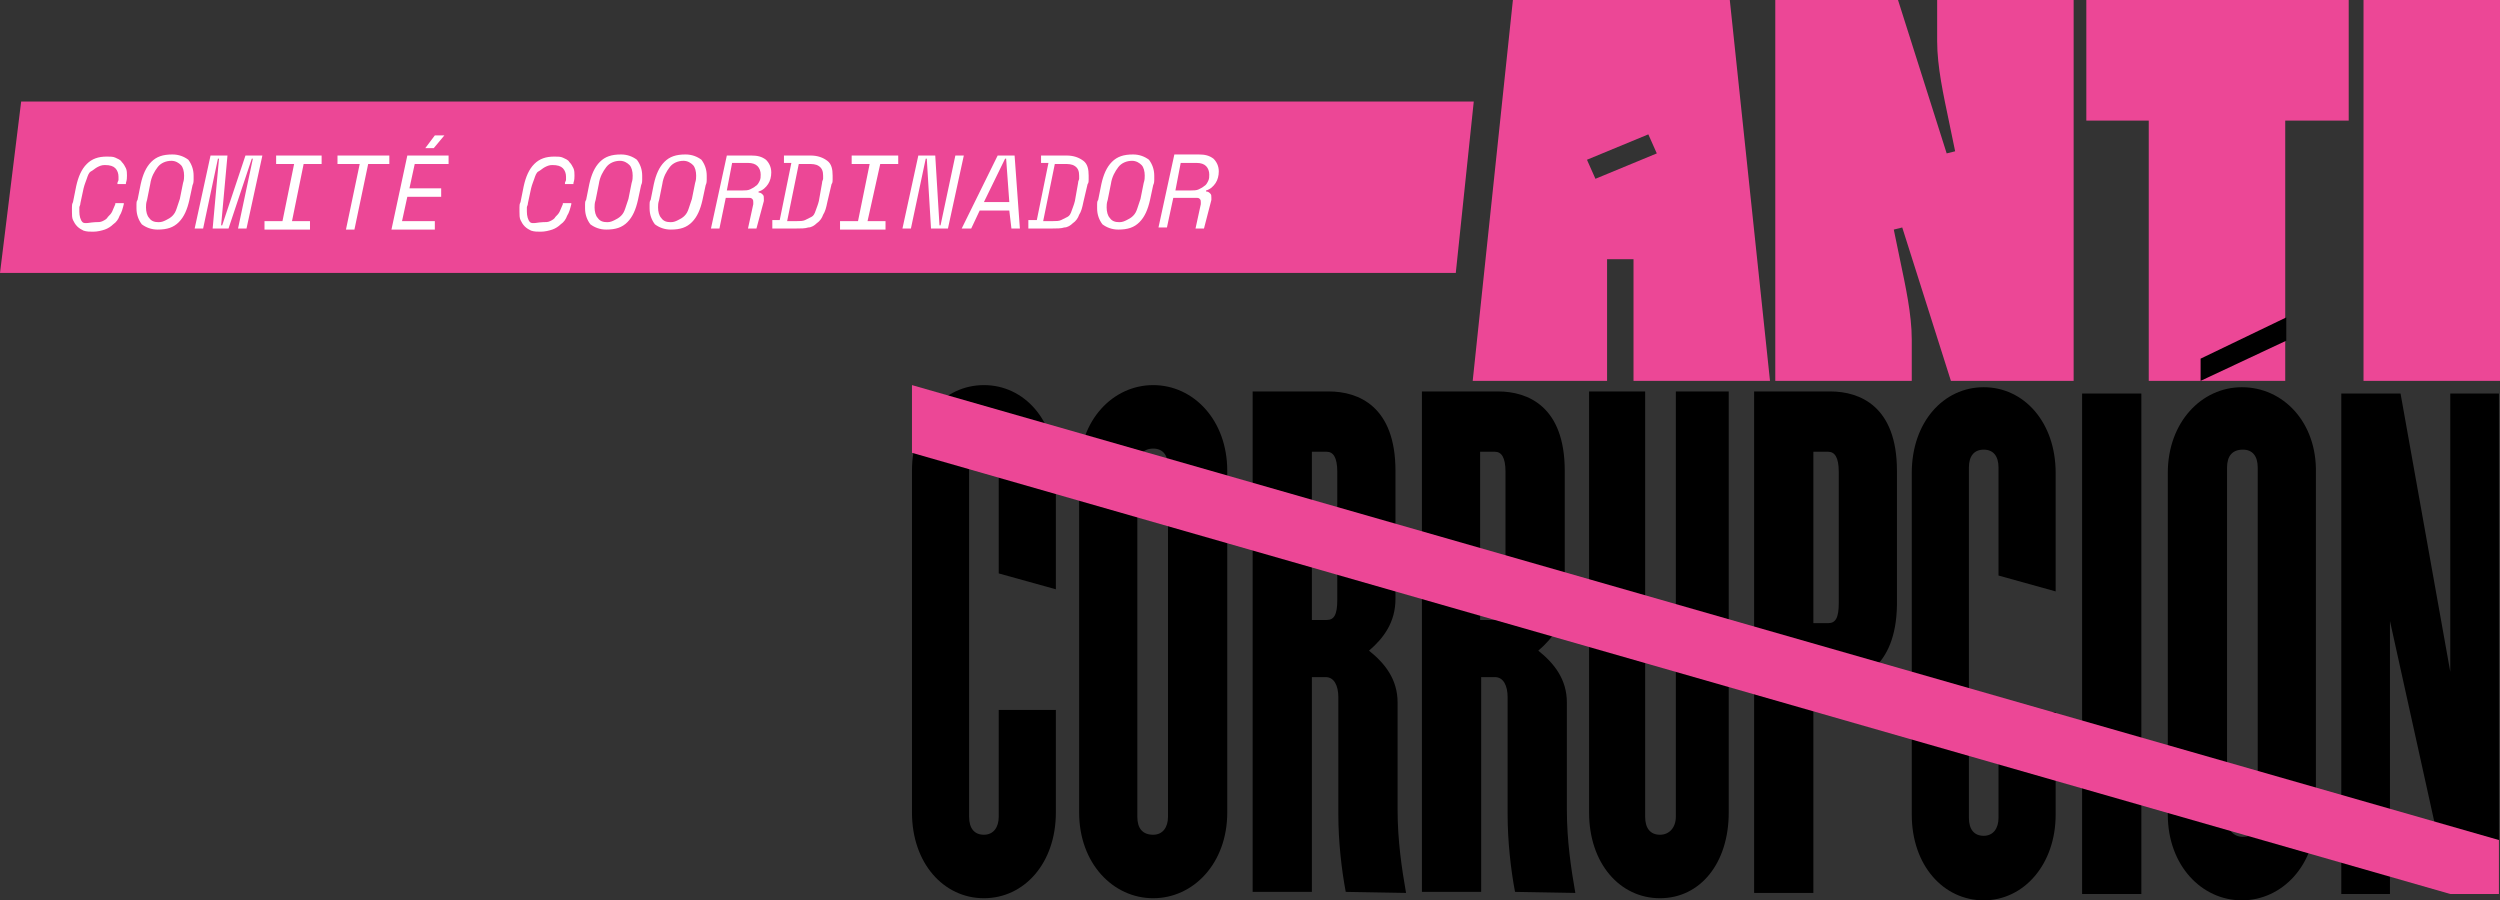 <?xml version="1.0" encoding="utf-8"?>
<!-- Generator: Adobe Illustrator 24.3.0, SVG Export Plug-In . SVG Version: 6.00 Build 0)  -->
<svg version="1.1" id="Layer_1" xmlns="http://www.w3.org/2000/svg" xmlns:xlink="http://www.w3.org/1999/xlink" x="0px" y="0px"
	 viewBox="0 0 236.3 85.1" style="enable-background:new 0 0 236.3 85.1;" xml:space="preserve">
<rect x="0" y="0" width="236.3" height="85.1" fill="#333333" stroke="none"/>
<style type="text/css">
	.st0{fill:#EC4796;}
	.st1{enable-background:new    ;}
	.st2{fill:#FFFFFF;}
	.st3{display:none;}
</style>
<g id="Layer_1_1_">
	<g>
		<g>
			<g>
				<path class="st0" d="M143,0h20.5l3.8,36h-12.9V24.5h-2.5V36h-12.7L143,0z M150,15.1l0.8,1.8l5.8-2.4l-0.8-1.8L150,15.1z"/>
				<path class="st0" d="M167.8,0h11.6l4.6,14.5l0.8-0.2l-0.6-2.9c-0.5-2.4-1.1-5.1-1.1-7.5V0H196v36h-11.6l-4.6-14.5l-0.8,0.2
					l0.6,2.9c0.5,2.4,1.1,5.1,1.1,7.5V36h-12.9V0z"/>
				<path class="st0" d="M222,11.4h-6V36h-12.9V11.4h-5.9V0H222V11.4z"/>
				<path class="st0" d="M223.4,0h12.9v36h-12.9V0z"/>
			</g>
			<g>
				<path d="M143.2,84.3c-0.4-2.1-0.7-4.8-0.7-7.3V65.9c0-1.1-0.4-1.9-1.2-1.9H140v20.3h-5.6V37h7.2c2.8,0,6.3,1.4,6.3,7.5v12.1
					c0,2.2-1.1,3.7-2.5,4.9c1.5,1.2,2.7,2.7,2.7,4.9v10.1c0,3,0.4,5.6,0.8,7.9L143.2,84.3L143.2,84.3z M142.3,44.6
					c0-1.4-0.4-1.9-1-1.9h-1.4v15.9h1.4c0.7,0,1-0.5,1-1.9V44.6z"/>
				<path d="M156.9,84.9c-3.8,0-6.7-3.3-6.7-8.1V37h5.3v40.2c0,1.1,0.5,1.7,1.4,1.7s1.5-0.7,1.5-1.7V37h5v39.8
					C163.4,81.6,160.7,84.9,156.9,84.9z"/>
				<path d="M93,84.9c-3.8,0-6.8-3.3-6.8-8.1V44.5c0-4.8,3-8.1,6.8-8.1s6.8,3.3,6.8,8.1v11.2l-5.4-1.5V44.1c0-1.1-0.5-1.7-1.4-1.7
					s-1.4,0.6-1.4,1.7v33.1c0,1.1,0.5,1.7,1.4,1.7s1.4-0.7,1.4-1.7V67.1h5.4v9.7C99.8,81.6,96.8,84.9,93,84.9z"/>
				<path d="M109,84.9c-3.8,0-7-3.3-7-8.1V44.5c0-4.8,3.2-8.1,7-8.1s7,3.3,7,8.1v32.3C116,81.6,112.8,84.9,109,84.9z M110.4,44.1
					c0-1.1-0.5-1.7-1.4-1.7s-1.5,0.6-1.5,1.7v33.1c0,1.1,0.5,1.7,1.5,1.7c0.9,0,1.4-0.7,1.4-1.7V44.1z"/>
				<path d="M127.2,84.3c-0.4-2.1-0.7-4.8-0.7-7.3V65.9c0-1.1-0.4-1.9-1.2-1.9H124v20.3h-5.6V37h7.2c2.8,0,6.3,1.4,6.3,7.5v12.1
					c0,2.2-1.1,3.7-2.5,4.9c1.5,1.2,2.7,2.7,2.7,4.9v10.1c0,3,0.4,5.6,0.8,7.9L127.2,84.3L127.2,84.3z M126.4,44.6
					c0-1.4-0.4-1.9-1-1.9H124v15.9h1.4c0.7,0,1-0.5,1-1.9V44.6z"/>
				<path d="M173,64.6h-1.6v19.8h-5.6V37h7.2c2.8,0,6.3,1.4,6.3,7.5v12.7C179.2,63.2,175.7,64.6,173,64.6z M173.8,44.6
					c0-1.4-0.4-1.9-1-1.9h-1.4v16.2h1.4c0.7,0,1-0.5,1-1.9V44.6z"/>
				<path d="M187.5,85.1c-3.8,0-6.8-3.3-6.8-8.1V44.7c0-4.8,3-8.1,6.8-8.1s6.8,3.3,6.8,8.1v11.2l-5.4-1.5V44.2
					c0-1.1-0.5-1.7-1.4-1.7s-1.4,0.6-1.4,1.7v33.1c0,1.1,0.5,1.7,1.4,1.7s1.4-0.7,1.4-1.7v-10h5.4V77
					C194.3,81.7,191.3,85.1,187.5,85.1z"/>
				<path d="M196.8,84.5V37.2h5.6v47.3H196.8z"/>
				<path d="M211.9,36.6c-3.8,0-7,3.3-7,8.1V77c0,4.8,3.2,8.1,7,8.1s7-3.3,7-8.1V44.7C219,39.9,215.8,36.6,211.9,36.6z M213.4,77.4
					c0,1.1-0.5,1.7-1.4,1.7s-1.5-0.7-1.5-1.7V44.2c0-1.1,0.5-1.7,1.5-1.7c0.9,0,1.4,0.6,1.4,1.7V77.4z"/>
				<polygon points="216.1,32.2 208,36 208,33.9 216.1,30 				"/>
				<path d="M231.6,84.5l-5.7-25.8v25.8h-4.6V37.2h5.6l4.7,26.3V37.2h4.6v47.3H231.6z"/>
			</g>
			<polygon class="st0" points="236.2,84.5 231.6,84.5 86.2,42.8 86.2,36.4 236.2,79.4 			"/>
		</g>
		<polygon class="st0" points="137.6,25.8 0,25.8 2,9.6 139.3,9.6 		"/>
		<g class="st1">
			<path class="st2" d="M9,21c0.3,0,0.5,0,0.7-0.1c0.2-0.1,0.4-0.2,0.5-0.4c0.2-0.2,0.3-0.3,0.4-0.5s0.2-0.5,0.3-0.7l0-0.1h0.8
				l0,0.1c-0.1,0.4-0.2,0.8-0.4,1.1c-0.1,0.3-0.3,0.6-0.6,0.8c-0.2,0.2-0.5,0.4-0.8,0.5c-0.3,0.1-0.7,0.2-1.1,0.2
				c-0.3,0-0.6,0-0.9-0.1c-0.2-0.1-0.4-0.2-0.6-0.4c-0.2-0.2-0.3-0.4-0.4-0.6c-0.1-0.2-0.1-0.5-0.1-0.8c0-0.1,0-0.3,0-0.4
				c0-0.2,0-0.3,0.1-0.5l0.3-1.5c0.2-0.9,0.5-1.6,1-2.1s1.1-0.7,1.9-0.7c0.3,0,0.6,0,0.8,0.1c0.2,0.1,0.5,0.2,0.6,0.4
				c0.2,0.2,0.3,0.4,0.4,0.6s0.1,0.5,0.1,0.7c0,0.2,0,0.4-0.1,0.7l0,0.1h-0.8l0-0.1c0-0.1,0.1-0.2,0.1-0.3c0-0.1,0-0.2,0-0.3
				c0-0.3-0.1-0.6-0.3-0.8c-0.2-0.2-0.5-0.3-1-0.3c-0.3,0-0.5,0.1-0.7,0.2c-0.2,0.1-0.4,0.3-0.6,0.4s-0.3,0.4-0.4,0.7
				c-0.1,0.3-0.2,0.5-0.3,0.9l-0.3,1.4c0,0.2-0.1,0.3-0.1,0.4s0,0.3,0,0.4c0,0.4,0.1,0.8,0.3,1S8.6,21,9,21z"/>
			<path class="st2" d="M13.3,17.4c0.2-0.9,0.5-1.6,1-2.1s1.1-0.7,2-0.7c0.6,0,1.1,0.2,1.5,0.5c0.3,0.4,0.5,0.9,0.5,1.5
				c0,0.1,0,0.3,0,0.4c0,0.1,0,0.3-0.1,0.5l-0.3,1.4c-0.2,0.9-0.5,1.6-1,2.1c-0.5,0.5-1.1,0.7-2,0.7c-0.6,0-1.1-0.2-1.5-0.5
				c-0.3-0.4-0.5-0.9-0.5-1.5c0-0.1,0-0.3,0-0.4c0-0.1,0-0.3,0.1-0.4L13.3,17.4z M15,21c0.3,0,0.5-0.1,0.7-0.2
				c0.2-0.1,0.4-0.2,0.6-0.4c0.2-0.2,0.3-0.4,0.4-0.7c0.1-0.3,0.2-0.6,0.3-0.9l0.3-1.5c0.1-0.3,0.1-0.5,0.1-0.7c0-0.4-0.1-0.8-0.3-1
				s-0.5-0.4-0.9-0.4c-0.5,0-1,0.2-1.3,0.6c-0.3,0.4-0.6,0.9-0.7,1.6l-0.3,1.5c-0.1,0.3-0.1,0.5-0.1,0.7c0,0.4,0.1,0.8,0.3,1
				C14.3,20.9,14.6,21,15,21z"/>
			<path class="st2" d="M19.9,14.7h1.6l-0.6,6.6h0.1l2.2-6.6h1.6l-1.5,6.9h-0.8l1.4-6.6h-0.1l-2.2,6.6h-1.5l0.6-6.6h-0.1l-1.4,6.6
				h-0.8L19.9,14.7z"/>
			<path class="st2" d="M26.1,14.7h4.3v0.8h-1.7l-1.1,5.4h1.7v0.8H25v-0.8h1.7l1.1-5.4h-1.7V14.7z"/>
			<path class="st2" d="M31.8,14.7h5v0.8h-2l-1.3,6.2h-0.8l1.3-6.2h-2.1V14.7z"/>
			<path class="st2" d="M38.5,14.7h3.9v0.8h-3.2l-0.5,2.3h3v0.8h-3.2l-0.5,2.3h3.1v0.8h-4.1L38.5,14.7z M42,12.8L42,12.8L41,14h-0.8
				l0.9-1.2H42z"/>
			<path class="st2" d="M51.3,21c0.3,0,0.5,0,0.7-0.1c0.2-0.1,0.4-0.2,0.5-0.4c0.2-0.2,0.3-0.3,0.4-0.5s0.2-0.5,0.3-0.7l0-0.1h0.8
				l0,0.1c-0.1,0.4-0.2,0.8-0.4,1.1c-0.1,0.3-0.3,0.6-0.6,0.8c-0.2,0.2-0.5,0.4-0.8,0.5c-0.3,0.1-0.7,0.2-1.1,0.2
				c-0.3,0-0.6,0-0.9-0.1c-0.2-0.1-0.4-0.2-0.6-0.4c-0.2-0.2-0.3-0.4-0.4-0.6c-0.1-0.2-0.1-0.5-0.1-0.8c0-0.1,0-0.3,0-0.4
				c0-0.2,0-0.3,0.1-0.5l0.3-1.5c0.2-0.9,0.5-1.6,1-2.1s1.1-0.7,1.9-0.7c0.3,0,0.6,0,0.8,0.1c0.2,0.1,0.5,0.2,0.6,0.4
				c0.2,0.2,0.3,0.4,0.4,0.6s0.1,0.5,0.1,0.7c0,0.2,0,0.4-0.1,0.7l0,0.1h-0.8l0-0.1c0-0.1,0.1-0.2,0.1-0.3c0-0.1,0-0.2,0-0.3
				c0-0.3-0.1-0.6-0.3-0.8c-0.2-0.2-0.5-0.3-1-0.3c-0.3,0-0.5,0.1-0.7,0.2c-0.2,0.1-0.4,0.3-0.6,0.4s-0.3,0.4-0.4,0.7
				c-0.1,0.3-0.2,0.5-0.3,0.9l-0.3,1.4c0,0.2-0.1,0.3-0.1,0.4s0,0.3,0,0.4c0,0.4,0.1,0.8,0.3,1S50.9,21,51.3,21z"/>
			<path class="st2" d="M55.7,17.4c0.2-0.9,0.5-1.6,1-2.1s1.1-0.7,2-0.7c0.6,0,1.1,0.2,1.5,0.5c0.3,0.4,0.5,0.9,0.5,1.5
				c0,0.1,0,0.3,0,0.4c0,0.1,0,0.3-0.1,0.5l-0.3,1.4c-0.2,0.9-0.5,1.6-1,2.1c-0.5,0.5-1.1,0.7-2,0.7c-0.6,0-1.1-0.2-1.5-0.5
				c-0.3-0.4-0.5-0.9-0.5-1.5c0-0.1,0-0.3,0-0.4c0-0.1,0-0.3,0.1-0.4L55.7,17.4z M57.4,21c0.3,0,0.5-0.1,0.7-0.2
				c0.2-0.1,0.4-0.2,0.6-0.4c0.2-0.2,0.3-0.4,0.4-0.7c0.1-0.3,0.2-0.6,0.3-0.9l0.3-1.5c0.1-0.3,0.1-0.5,0.1-0.7c0-0.4-0.1-0.8-0.3-1
				s-0.5-0.4-0.9-0.4c-0.5,0-1,0.2-1.3,0.6c-0.3,0.4-0.6,0.9-0.7,1.6l-0.3,1.5c-0.1,0.3-0.1,0.5-0.1,0.7c0,0.4,0.1,0.8,0.3,1
				C56.7,20.9,57,21,57.4,21z"/>
			<path class="st2" d="M61.8,17.4c0.2-0.9,0.5-1.6,1-2.1s1.1-0.7,2-0.7c0.6,0,1.1,0.2,1.5,0.5c0.3,0.4,0.5,0.9,0.5,1.5
				c0,0.1,0,0.3,0,0.4c0,0.1,0,0.3-0.1,0.5l-0.3,1.4c-0.2,0.9-0.5,1.6-1,2.1c-0.5,0.5-1.1,0.7-2,0.7c-0.6,0-1.1-0.2-1.5-0.5
				c-0.3-0.4-0.5-0.9-0.5-1.5c0-0.1,0-0.3,0-0.4c0-0.1,0-0.3,0.1-0.4L61.8,17.4z M63.4,21c0.3,0,0.5-0.1,0.7-0.2
				c0.2-0.1,0.4-0.2,0.6-0.4c0.2-0.2,0.3-0.4,0.4-0.7c0.1-0.3,0.2-0.6,0.3-0.9l0.3-1.5c0.1-0.3,0.1-0.5,0.1-0.7c0-0.4-0.1-0.8-0.3-1
				s-0.5-0.4-0.9-0.4c-0.5,0-1,0.2-1.3,0.6c-0.3,0.4-0.6,0.9-0.7,1.6l-0.3,1.5c-0.1,0.3-0.1,0.5-0.1,0.7c0,0.4,0.1,0.8,0.3,1
				C62.7,20.9,63,21,63.4,21z"/>
			<path class="st2" d="M71.5,21.6h-0.8l0.5-2.3c0-0.1,0-0.1,0-0.2c0-0.1,0-0.2-0.1-0.3c-0.1-0.1-0.2-0.1-0.3-0.1h-2.2L68,21.6h-0.8
				l1.5-6.9h2.3c0.6,0,1,0.1,1.4,0.4c0.3,0.3,0.5,0.7,0.5,1.2c0,0.4-0.1,0.8-0.3,1.1c-0.2,0.3-0.5,0.6-0.9,0.7v0.1
				c0.2,0,0.3,0.1,0.4,0.2c0.1,0.1,0.1,0.2,0.1,0.4c0,0.1,0,0.1,0,0.2L71.5,21.6z M68.7,18h1.5c0.2,0,0.5,0,0.7-0.1s0.4-0.2,0.5-0.3
				c0.2-0.1,0.3-0.3,0.4-0.5c0.1-0.2,0.1-0.4,0.1-0.6c0-0.3-0.1-0.6-0.3-0.8c-0.2-0.2-0.5-0.3-0.9-0.3h-1.5L68.7,18z"/>
			<path class="st2" d="M74.2,14.7h2.4c0.7,0,1.2,0.2,1.6,0.5c0.4,0.3,0.5,0.8,0.5,1.4c0,0.1,0,0.3,0,0.4s0,0.3-0.1,0.4l-0.4,1.7
				c-0.1,0.5-0.2,0.9-0.4,1.2c-0.1,0.3-0.3,0.6-0.6,0.8c-0.2,0.2-0.5,0.4-0.8,0.4c-0.3,0.1-0.7,0.1-1.2,0.1h-2.2v-0.8h0.7l1.1-5.4
				h-0.7V14.7z M75.3,20.9c0.3,0,0.6,0,0.8-0.1c0.2-0.1,0.4-0.2,0.6-0.3c0.2-0.1,0.3-0.3,0.4-0.6s0.2-0.5,0.3-0.9l0.3-1.7
				c0-0.2,0.1-0.3,0.1-0.4c0-0.1,0-0.2,0-0.3c0-0.4-0.1-0.7-0.4-0.9s-0.6-0.2-1.1-0.2h-0.8l-1.1,5.4H75.3z"/>
			<path class="st2" d="M80.6,14.7h4.3v0.8h-1.7L82,20.9h1.7v0.8h-4.3v-0.8h1.7l1.1-5.4h-1.7V14.7z"/>
			<path class="st2" d="M88.8,21.3h0.1l1.4-6.6h0.8l-1.5,6.9H88l-0.4-6.6h-0.1l-1.4,6.6h-0.8l1.5-6.9h1.6L88.8,21.3z"/>
			<path class="st2" d="M95.4,19.9h-2.8l-0.8,1.7h-0.9l3.4-6.9h1.6l0.5,6.9h-0.8L95.4,19.9z M93,19.1h2.4l-0.3-4.1H95L93,19.1z"/>
			<path class="st2" d="M98.4,14.7h2.4c0.7,0,1.2,0.2,1.6,0.5c0.4,0.3,0.5,0.8,0.5,1.4c0,0.1,0,0.3,0,0.4s0,0.3-0.1,0.4l-0.4,1.7
				c-0.1,0.5-0.2,0.9-0.4,1.2c-0.1,0.3-0.3,0.6-0.6,0.8c-0.2,0.2-0.5,0.4-0.8,0.4c-0.3,0.1-0.7,0.1-1.2,0.1h-2.2v-0.8H98l1.1-5.4
				h-0.7V14.7z M99.5,20.9c0.3,0,0.6,0,0.8-0.1c0.2-0.1,0.4-0.2,0.6-0.3c0.2-0.1,0.3-0.3,0.4-0.6s0.2-0.5,0.3-0.9l0.3-1.7
				c0-0.2,0.1-0.3,0.1-0.4c0-0.1,0-0.2,0-0.3c0-0.4-0.1-0.7-0.4-0.9s-0.6-0.2-1.1-0.2h-0.8l-1.1,5.4H99.5z"/>
			<path class="st2" d="M104.1,17.4c0.2-0.9,0.5-1.6,1-2.1s1.1-0.7,2-0.7c0.6,0,1.1,0.2,1.5,0.5c0.3,0.4,0.5,0.9,0.5,1.5
				c0,0.1,0,0.3,0,0.4c0,0.1,0,0.3-0.1,0.5l-0.3,1.4c-0.2,0.9-0.5,1.6-1,2.1c-0.5,0.5-1.1,0.7-2,0.7c-0.6,0-1.1-0.2-1.5-0.5
				c-0.3-0.4-0.5-0.9-0.5-1.5c0-0.1,0-0.3,0-0.4c0-0.1,0-0.3,0.1-0.4L104.1,17.4z M105.8,21c0.3,0,0.5-0.1,0.7-0.2
				c0.2-0.1,0.4-0.2,0.6-0.4c0.2-0.2,0.3-0.4,0.4-0.7c0.1-0.3,0.2-0.6,0.3-0.9l0.3-1.5c0.1-0.3,0.1-0.5,0.1-0.7c0-0.4-0.1-0.8-0.3-1
				s-0.5-0.4-0.9-0.4c-0.5,0-1,0.2-1.3,0.6c-0.3,0.4-0.6,0.9-0.7,1.6l-0.3,1.5c-0.1,0.3-0.1,0.5-0.1,0.7c0,0.4,0.1,0.8,0.3,1
				C105.1,20.9,105.4,21,105.8,21z"/>
			<path class="st2" d="M113.8,21.6H113l0.5-2.3c0-0.1,0-0.1,0-0.2c0-0.1,0-0.2-0.1-0.3c-0.1-0.1-0.2-0.1-0.3-0.1h-2.2l-0.6,2.8
				h-0.8l1.5-6.9h2.3c0.6,0,1,0.1,1.4,0.4c0.3,0.3,0.5,0.7,0.5,1.2c0,0.4-0.1,0.8-0.3,1.1c-0.2,0.3-0.5,0.6-0.9,0.7v0.1
				c0.2,0,0.3,0.1,0.4,0.2c0.1,0.1,0.1,0.2,0.1,0.4c0,0.1,0,0.1,0,0.2L113.8,21.6z M111.1,18h1.5c0.2,0,0.5,0,0.7-0.1
				s0.4-0.2,0.5-0.3c0.2-0.1,0.3-0.3,0.4-0.5c0.1-0.2,0.1-0.4,0.1-0.6c0-0.3-0.1-0.6-0.3-0.8c-0.2-0.2-0.5-0.3-0.9-0.3h-1.5
				L111.1,18z"/>
		</g>
	</g>
</g>
</svg>
